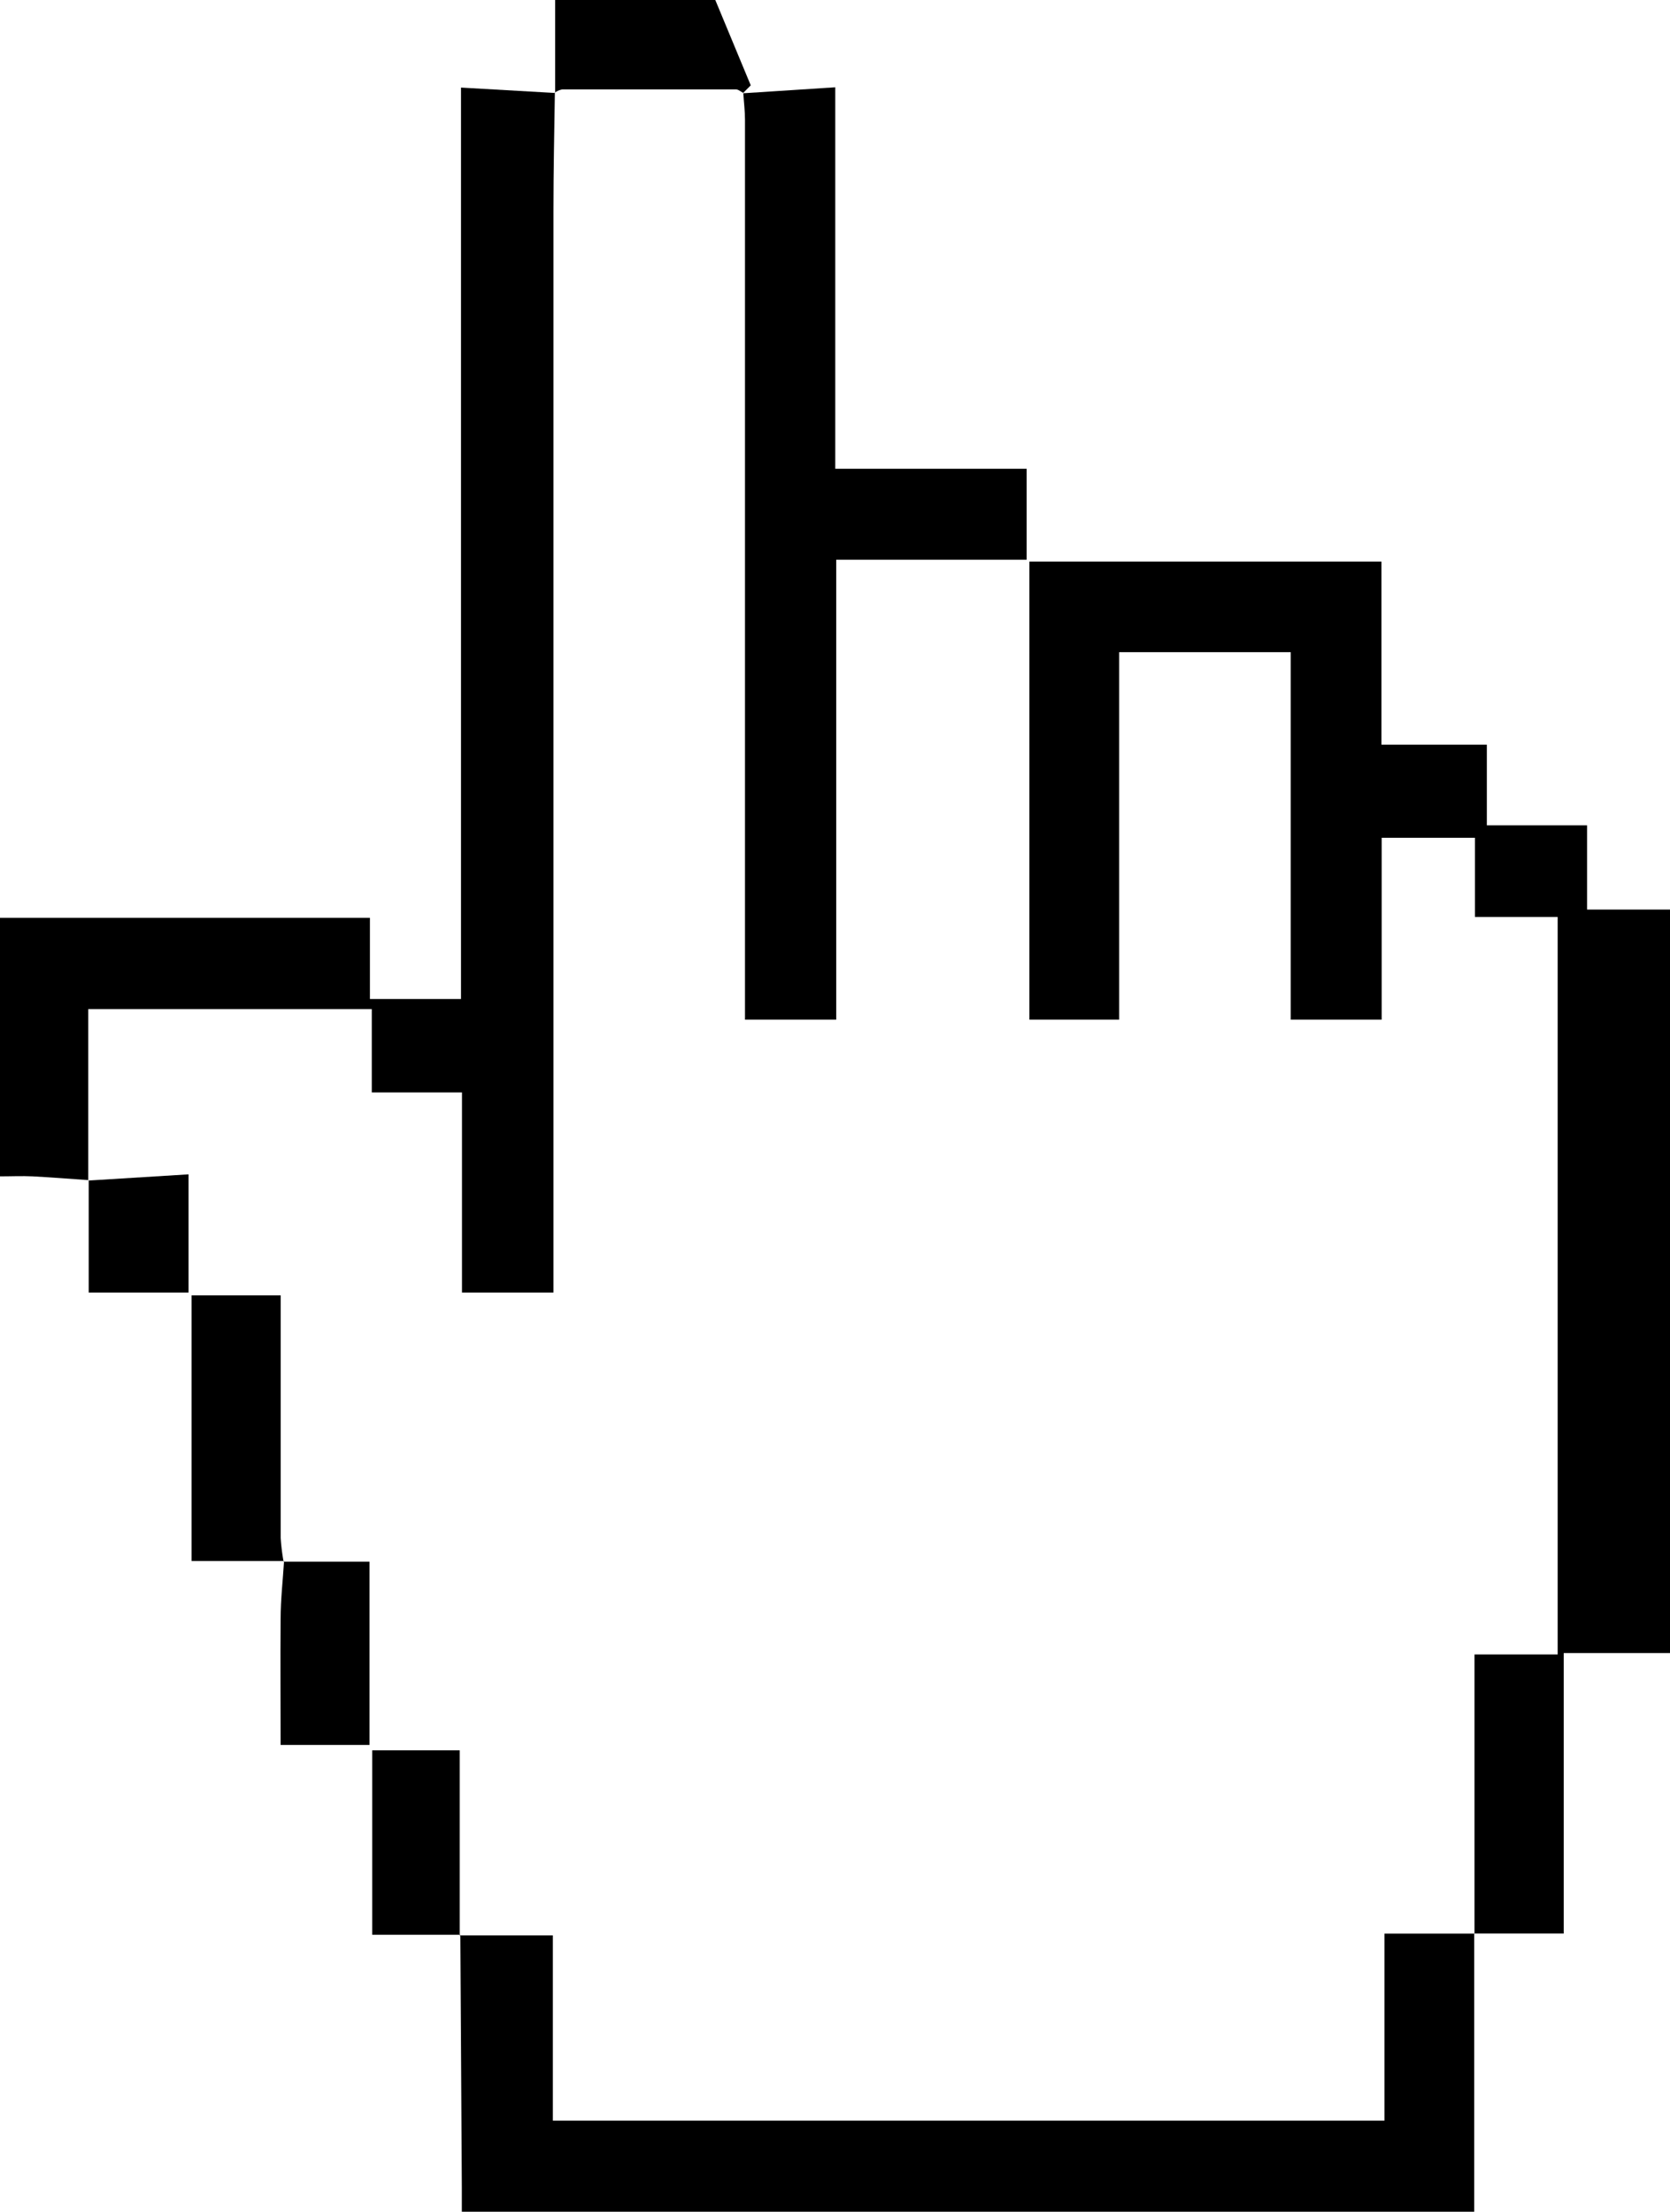 <svg id="Logo" xmlns="http://www.w3.org/2000/svg" viewBox="0 0 223.29 295.69"><path d="M197.15,258.54V221.19h11.12v-98.6H197.21V112H184.74v24.32H172.58V87.19H149.64v49.13h-12V75.08h47.07V99.56h14.09v10.78h13.4V121.6h11.12V221H209.08V258.5h-12Z"/><path d="M74.19,12.39C74.11,17.64,74,22.88,74,28.12q0,70.65,0,141.31v3.37H61.77V146.05H49.71V134.91H11.8v22.92l0-.06c-2.48-.17-4.95-.37-7.44-.5-1.42-.07-2.85,0-4.41,0V122.7H49.46v10.86H61.64V11.71l12.59.72Z"/><path d="M197.11,258.5v37.19H61.75v-3.2q-.11-16.92-.2-33.83l-.08.09H73.92v24.76H185.11v-25h12Z"/><path d="M99.34,12.47l12.34-.8v51h25.59V74.83H111.81v61.49H99.61V133q0-58.53,0-117c0-1.16-.15-2.31-.22-3.48Z"/><path d="M38,208.69H25.61V173.18H37.53v7.44c0,8.34,0,16.69,0,25a27.67,27.67,0,0,0,.38,3.12Z"/><path d="M74.23,12.43V0H95.64l4.74,11.41c-1.35,1.36-1,1-1,1-.33-.15-.66-.46-1-.46q-11.61,0-23.2,0a2.79,2.79,0,0,0-1,.43Z"/><path d="M61.55,258.66H49.77V234h11.7v24.78Z"/><path d="M37.92,208.78H49.41v24.5H37.52c0-5.65-.05-11.24,0-16.83,0-2.59.3-5.17.46-7.76C38,208.69,37.92,208.78,37.92,208.78Z"/><path d="M11.8,157.83,25.21,157V172.8H11.86v-15Z"/></svg>